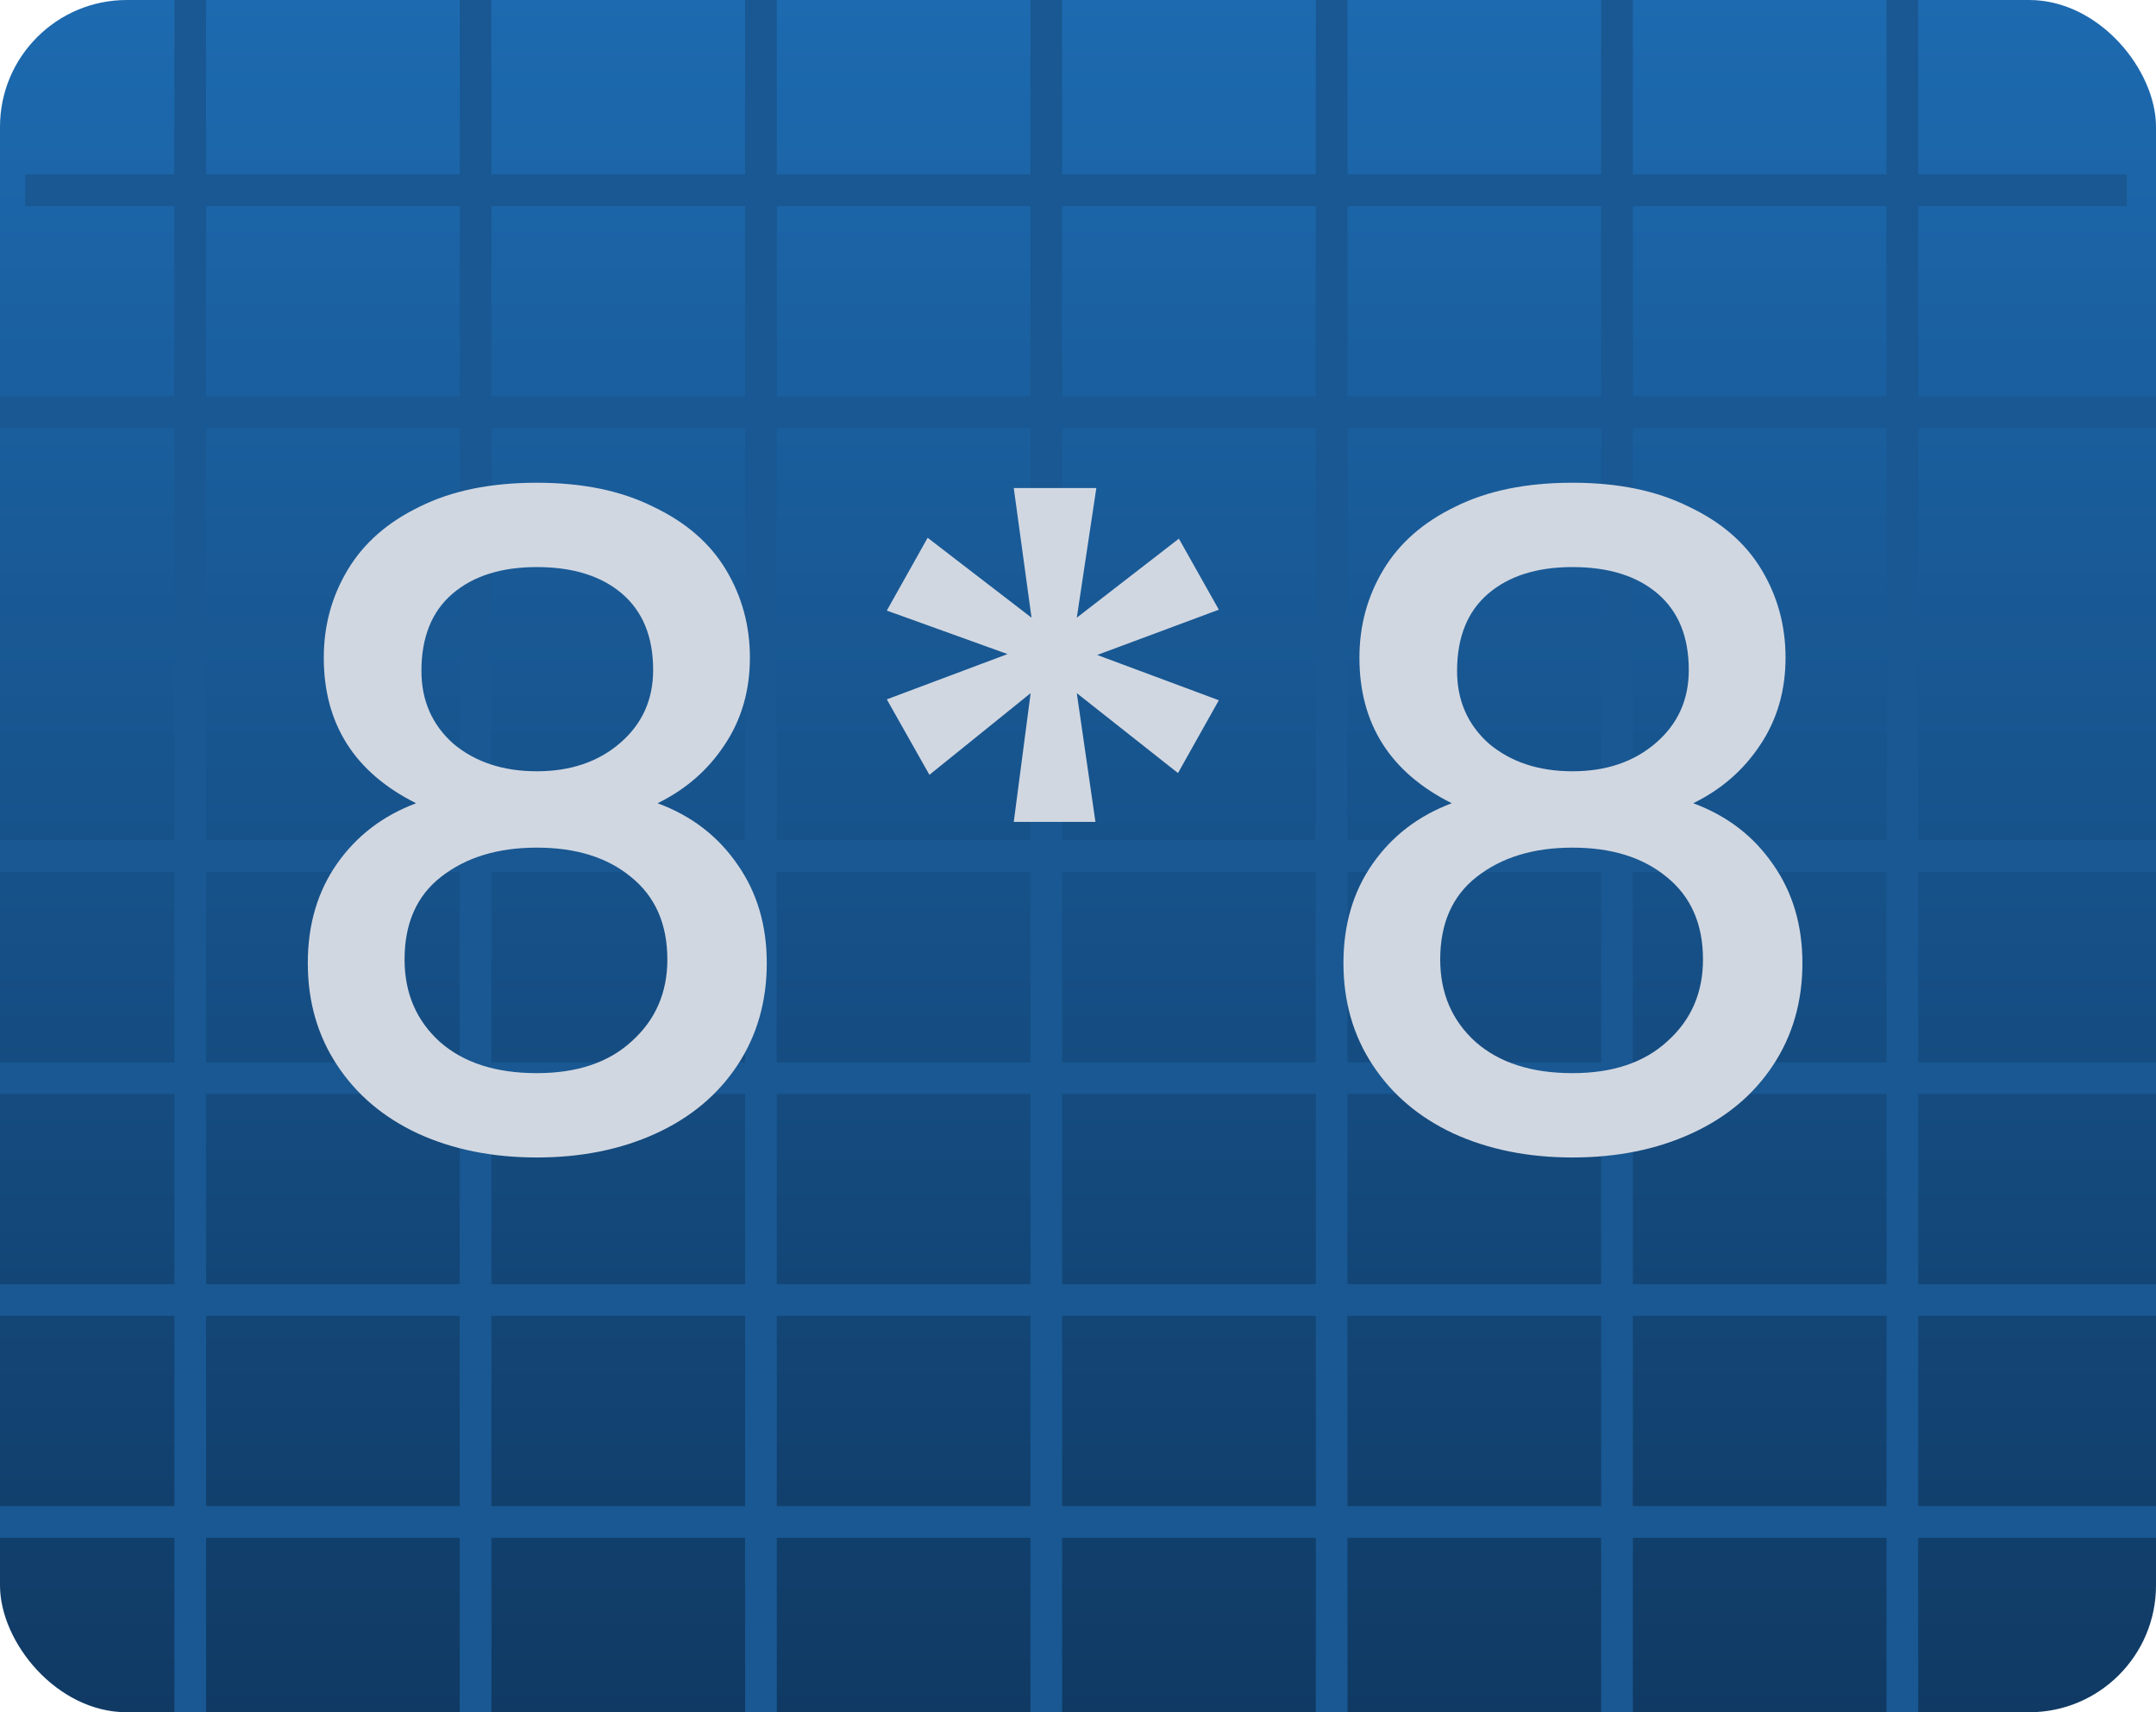 <svg width="34" height="27" viewBox="0 0 34 27" fill="none" xmlns="http://www.w3.org/2000/svg">
<g filter="url(#filter0_i_531_2437)">
<rect width="34" height="27" rx="2" fill="url(#paint0_linear_531_2437)"/>
<path d="M3 0V27" stroke="#195892" stroke-width="0.5"/>
<path d="M7.5 0V27" stroke="#195892" stroke-width="0.5"/>
<path d="M12 0V27" stroke="#195892" stroke-width="0.5"/>
<path d="M16.5 0V27" stroke="#195892" stroke-width="0.5"/>
<path d="M34 10L0 10" stroke="#195892" stroke-width="0.5"/>
<path d="M34 13.5L0 13.5" stroke="#195892" stroke-width="0.5"/>
<path d="M34 17L0 17" stroke="#195892" stroke-width="0.5"/>
<path d="M34 20.5L0 20.5" stroke="#195892" stroke-width="0.5"/>
<path d="M33.539 3L0.397 3" stroke="#195892" stroke-width="0.5"/>
<path d="M34 6.5L1.07288e-06 6.5" stroke="#195892" stroke-width="0.5"/>
<path d="M34 24L1.07288e-06 24" stroke="#195892" stroke-width="0.5"/>
<path d="M25.5 0V27" stroke="#195892" stroke-width="0.5"/>
<path d="M21 0V27" stroke="#195892" stroke-width="0.5"/>
<path d="M30 0V27" stroke="#195892" stroke-width="0.5"/>
<path d="M6.562 12.666C5.591 12.181 5.106 11.415 5.106 10.37C5.106 9.866 5.232 9.404 5.484 8.984C5.736 8.564 6.114 8.233 6.618 7.99C7.122 7.738 7.738 7.612 8.466 7.612C9.185 7.612 9.796 7.738 10.3 7.99C10.813 8.233 11.196 8.564 11.448 8.984C11.7 9.404 11.826 9.866 11.826 10.37C11.826 10.893 11.691 11.355 11.42 11.756C11.159 12.148 10.809 12.451 10.37 12.666C10.902 12.862 11.322 13.184 11.63 13.632C11.938 14.071 12.092 14.589 12.092 15.186C12.092 15.793 11.938 16.329 11.63 16.796C11.322 17.263 10.893 17.622 10.342 17.874C9.791 18.126 9.166 18.252 8.466 18.252C7.766 18.252 7.141 18.126 6.59 17.874C6.049 17.622 5.624 17.263 5.316 16.796C5.008 16.329 4.854 15.793 4.854 15.186C4.854 14.579 5.008 14.057 5.316 13.618C5.624 13.179 6.039 12.862 6.562 12.666ZM10.3 10.566C10.3 10.043 10.137 9.642 9.81 9.362C9.483 9.082 9.035 8.942 8.466 8.942C7.906 8.942 7.463 9.082 7.136 9.362C6.809 9.642 6.646 10.048 6.646 10.58C6.646 11.047 6.814 11.429 7.15 11.728C7.495 12.017 7.934 12.162 8.466 12.162C8.998 12.162 9.437 12.013 9.782 11.714C10.127 11.415 10.3 11.033 10.3 10.566ZM8.466 13.366C7.85 13.366 7.346 13.52 6.954 13.828C6.571 14.127 6.38 14.561 6.38 15.13C6.38 15.662 6.567 16.096 6.94 16.432C7.313 16.759 7.822 16.922 8.466 16.922C9.101 16.922 9.6 16.754 9.964 16.418C10.337 16.082 10.524 15.653 10.524 15.13C10.524 14.57 10.333 14.136 9.95 13.828C9.577 13.52 9.082 13.366 8.466 13.366ZM18.591 8.494L19.221 9.614L17.303 10.328L19.221 11.042L18.577 12.19L16.981 10.93L17.275 12.96H15.987L16.253 10.93L14.657 12.218L13.985 11.028L15.889 10.314L13.985 9.628L14.629 8.48L16.267 9.74L15.987 7.696H17.289L16.981 9.74L18.591 8.494ZM22.894 12.666C21.924 12.181 21.438 11.415 21.438 10.37C21.438 9.866 21.564 9.404 21.816 8.984C22.068 8.564 22.446 8.233 22.95 7.99C23.454 7.738 24.07 7.612 24.798 7.612C25.517 7.612 26.128 7.738 26.632 7.99C27.146 8.233 27.528 8.564 27.78 8.984C28.032 9.404 28.158 9.866 28.158 10.37C28.158 10.893 28.023 11.355 27.752 11.756C27.491 12.148 27.141 12.451 26.702 12.666C27.234 12.862 27.654 13.184 27.962 13.632C28.27 14.071 28.424 14.589 28.424 15.186C28.424 15.793 28.27 16.329 27.962 16.796C27.654 17.263 27.225 17.622 26.674 17.874C26.124 18.126 25.498 18.252 24.798 18.252C24.098 18.252 23.473 18.126 22.922 17.874C22.381 17.622 21.956 17.263 21.648 16.796C21.34 16.329 21.186 15.793 21.186 15.186C21.186 14.579 21.34 14.057 21.648 13.618C21.956 13.179 22.372 12.862 22.894 12.666ZM26.632 10.566C26.632 10.043 26.469 9.642 26.142 9.362C25.816 9.082 25.368 8.942 24.798 8.942C24.238 8.942 23.795 9.082 23.468 9.362C23.142 9.642 22.978 10.048 22.978 10.58C22.978 11.047 23.146 11.429 23.482 11.728C23.828 12.017 24.266 12.162 24.798 12.162C25.33 12.162 25.769 12.013 26.114 11.714C26.46 11.415 26.632 11.033 26.632 10.566ZM24.798 13.366C24.182 13.366 23.678 13.52 23.286 13.828C22.904 14.127 22.712 14.561 22.712 15.13C22.712 15.662 22.899 16.096 23.272 16.432C23.646 16.759 24.154 16.922 24.798 16.922C25.433 16.922 25.932 16.754 26.296 16.418C26.67 16.082 26.856 15.653 26.856 15.13C26.856 14.57 26.665 14.136 26.282 13.828C25.909 13.52 25.414 13.366 24.798 13.366Z" fill="#D1D7E1"/>
</g>
<defs>
<filter id="filter0_i_531_2437" x="0" y="0" width="34" height="27" filterUnits="userSpaceOnUse" color-interpolation-filters="sRGB">
<feFlood flood-opacity="0" result="BackgroundImageFix"/>
<feBlend mode="normal" in="SourceGraphic" in2="BackgroundImageFix" result="shape"/>
<feColorMatrix in="SourceAlpha" type="matrix" values="0 0 0 0 0 0 0 0 0 0 0 0 0 0 0 0 0 0 127 0" result="hardAlpha"/>
<feOffset/>
<feGaussianBlur stdDeviation="1"/>
<feComposite in2="hardAlpha" operator="arithmetic" k2="-1" k3="1"/>
<feColorMatrix type="matrix" values="0 0 0 0 0 0 0 0 0 0 0 0 0 0 0 0 0 0 0.8 0"/>
<feBlend mode="normal" in2="shape" result="effect1_innerShadow_531_2437"/>
</filter>
<linearGradient id="paint0_linear_531_2437" x1="17" y1="0" x2="17" y2="27" gradientUnits="userSpaceOnUse">
<stop stop-color="#1D6AB0"/>
<stop offset="1" stop-color="#103A64"/>
</linearGradient>
</defs>
</svg>

